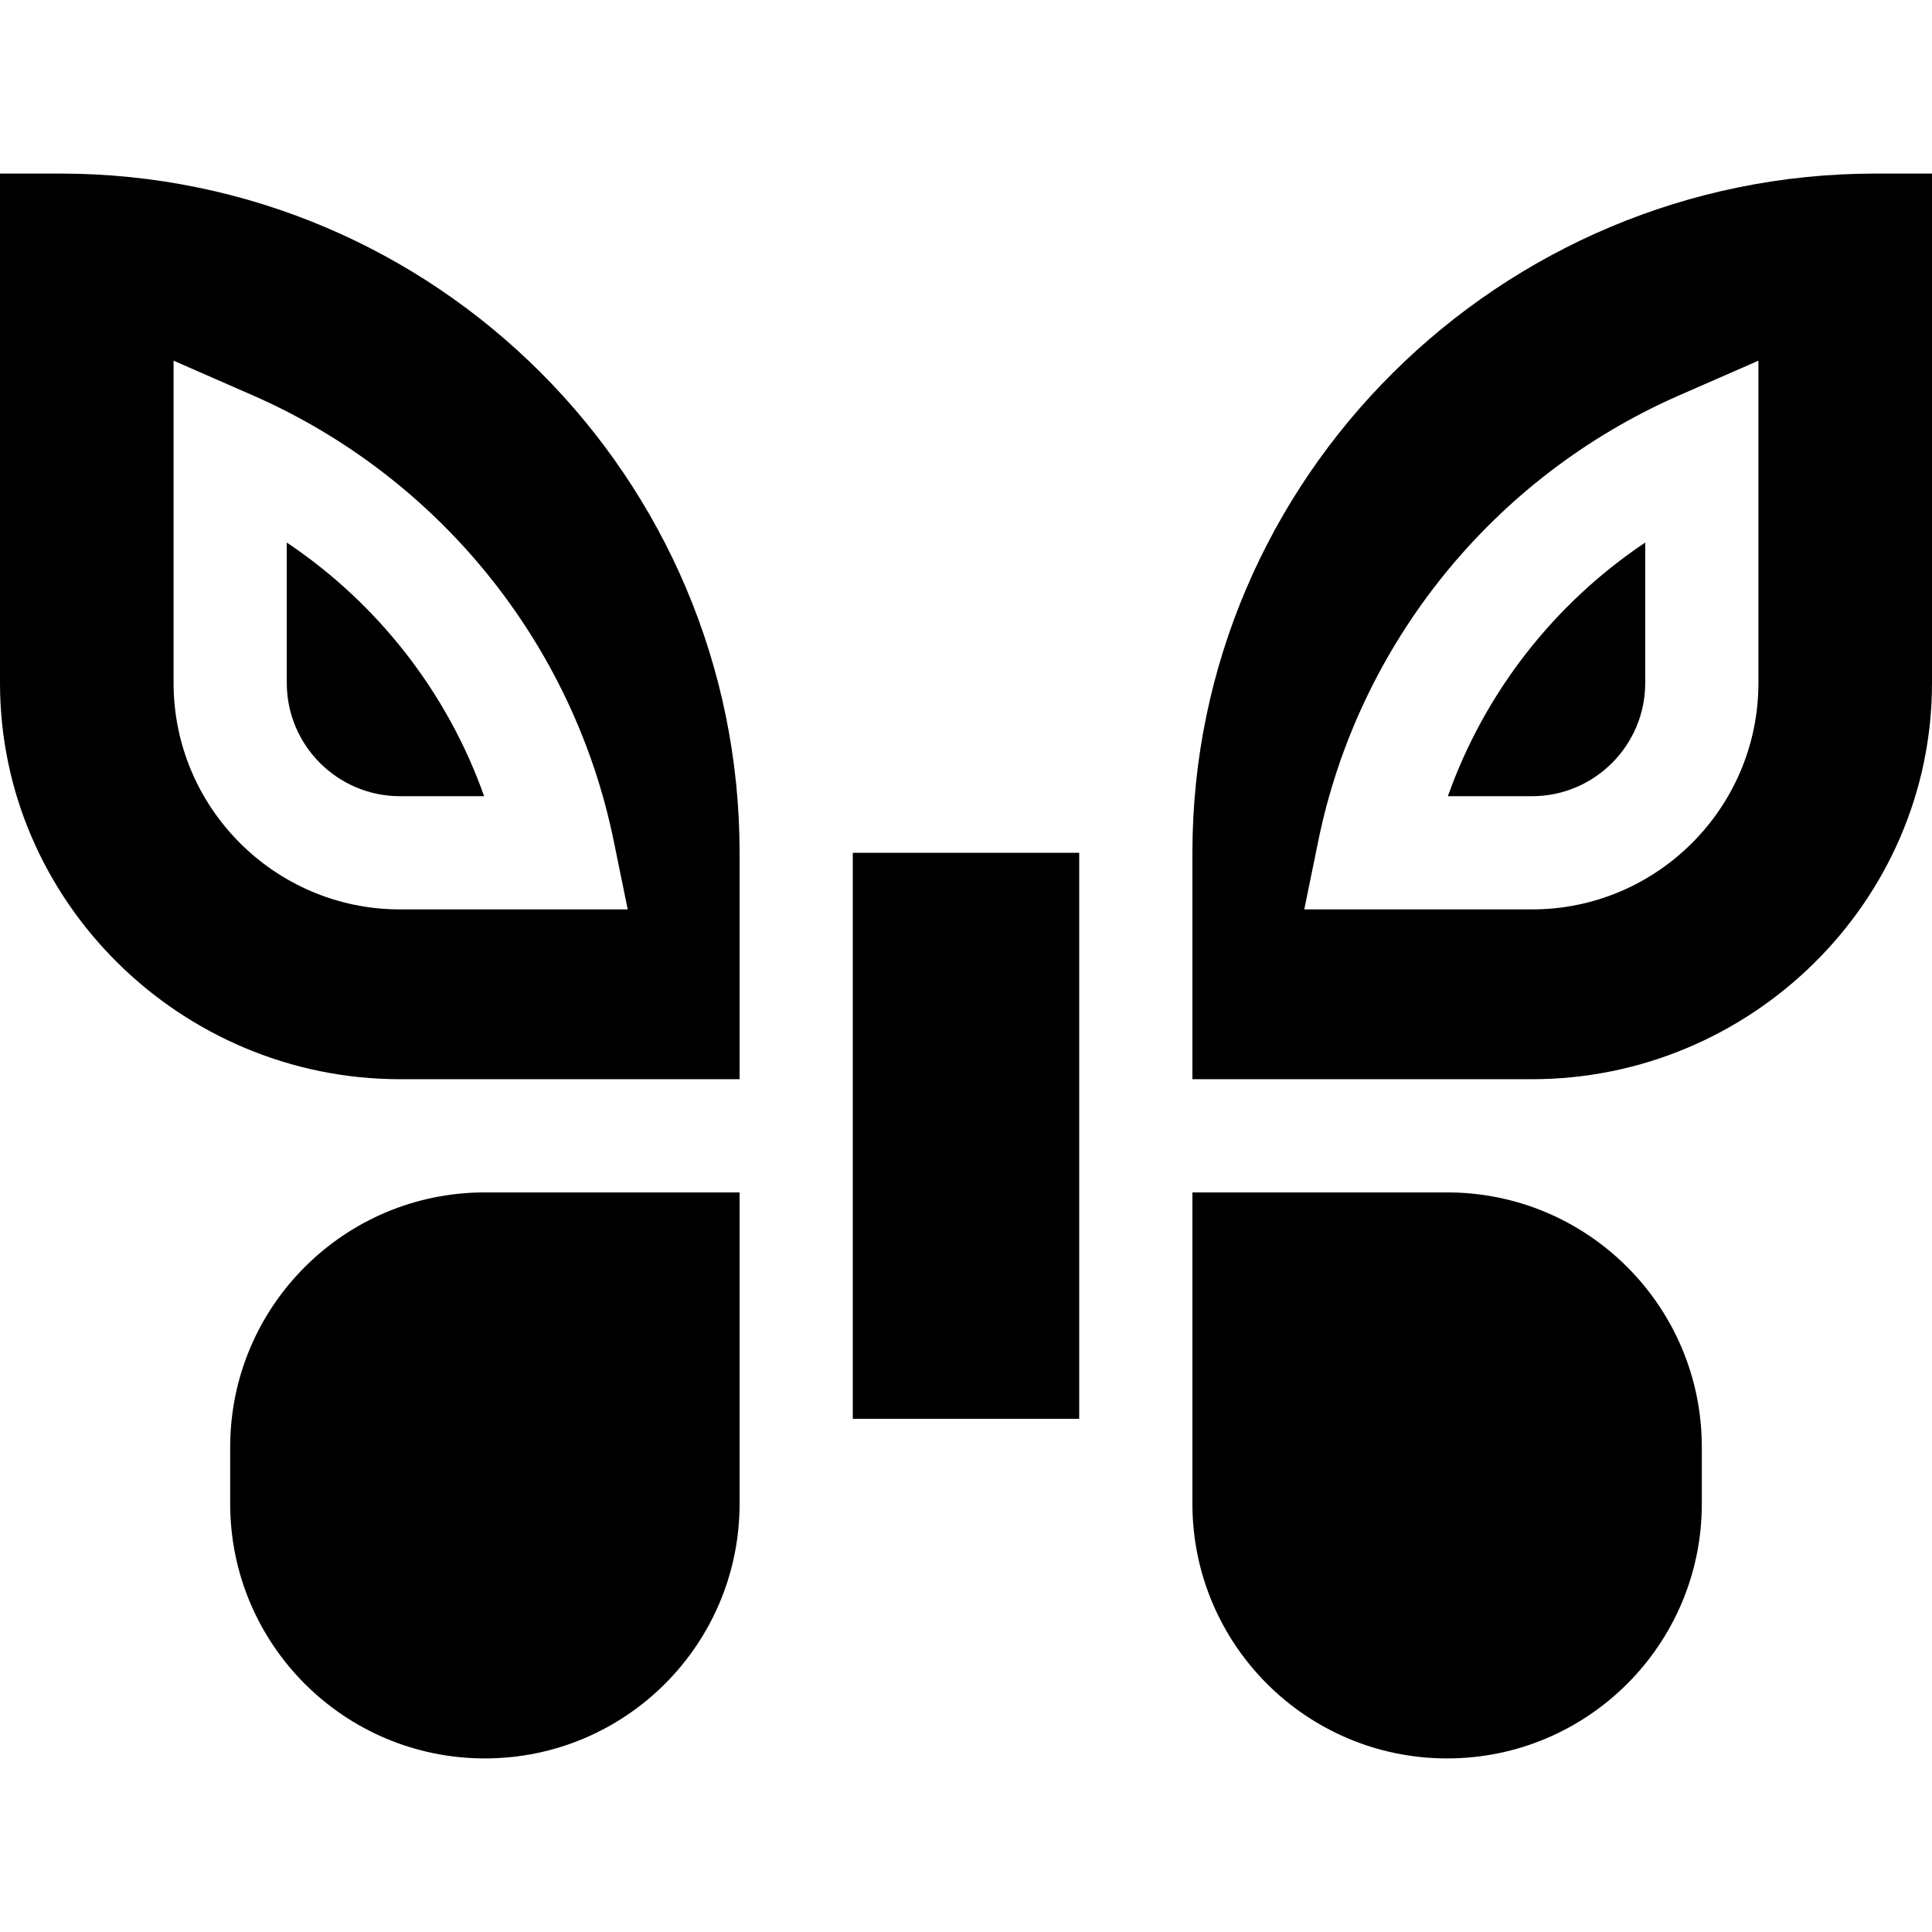 <svg id="Capa_1" enable-background="new 0 0 512 512" height="512" viewBox="0 0 512 512" width="512" xmlns="http://www.w3.org/2000/svg"><g><path d="m451 398.5v-15c0-37.28-30.222-67.5-67.5-67.5h-67.5v82.5c0 37.278 30.222 67.5 67.5 67.5s67.5-30.222 67.5-67.5z"/><path d="m383.705 211h22.295c16.538 0 30-13.462 30-30v-37.222c-24.185 16.201-42.583 39.8-52.295 67.222z"/><path d="m512 181v-135h-15c-99.412 0-181 80.588-181 180v60h90c57.99 0 106-47.01 106-105zm-46 0c0 33.091-26.909 60-60 60h-60.352l3.677-17.988c10.679-52.471 46.45-96.665 95.654-118.228l21.021-9.199z"/><path d="m196 398.5v-82.5h-67.5c-37.278 0-67.5 30.22-67.5 67.5v15c0 37.278 30.222 67.5 67.5 67.5s67.5-30.222 67.5-67.5z"/><path d="m106 211h22.295c-9.712-27.422-28.11-51.021-52.295-67.222v37.222c0 16.538 13.462 30 30 30z"/><path d="m106 286h90v-60c0-99.412-80.588-180-180-180h-16v135c0 57.99 48.01 105 106 105zm-60-190.415 21.021 9.199c49.204 21.563 84.976 65.757 95.654 118.228l3.677 17.988h-60.352c-33.091 0-60-26.909-60-60z"/><path d="m226 226h60v150h-60z"/></g></svg>